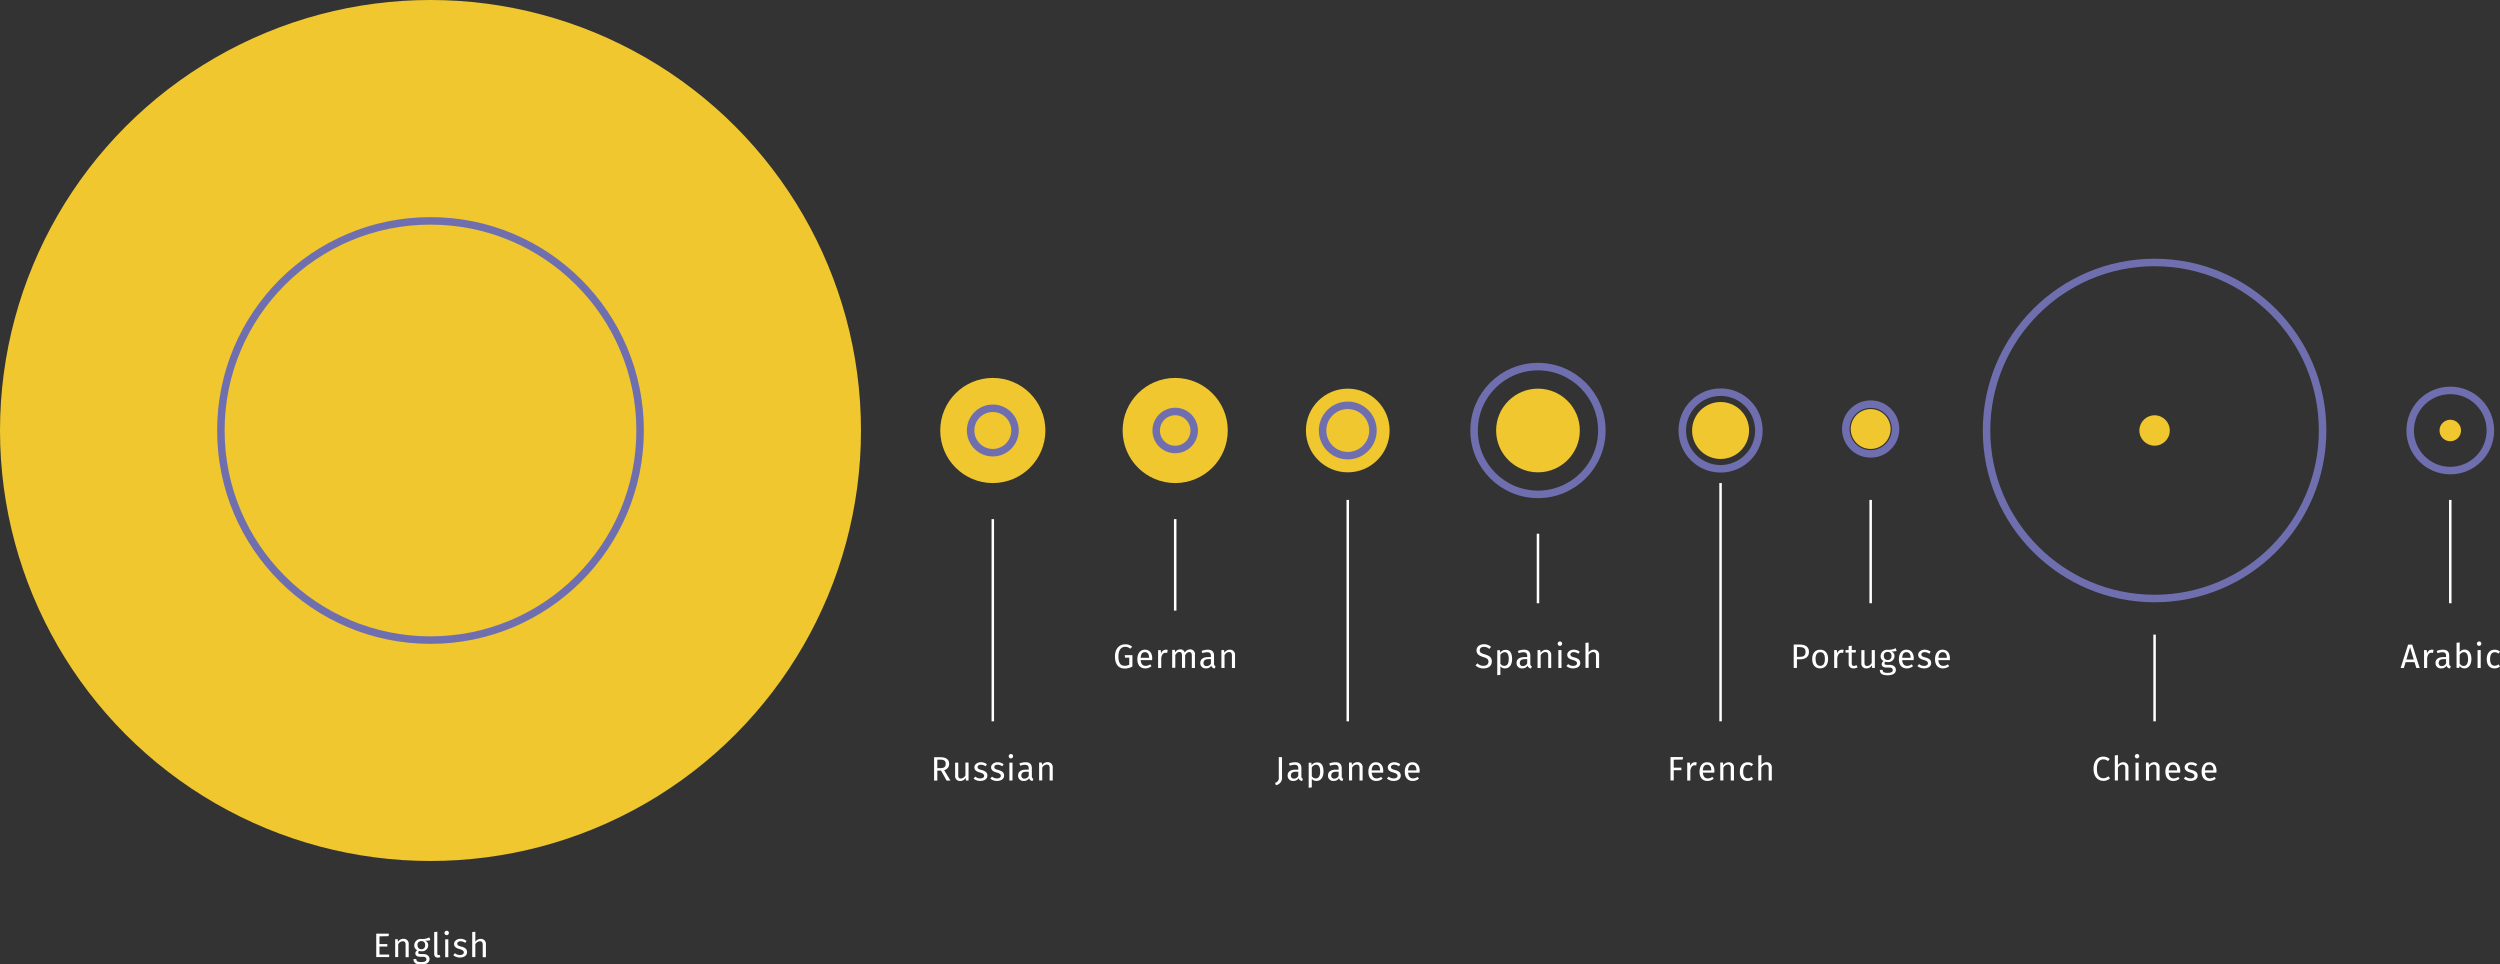 <svg xmlns="http://www.w3.org/2000/svg" width="999.56" height="385.61" viewBox="0 0 999.56 385.61"><rect x="0" y="0" width="999.56" height="385.61" fill="#333333" stroke="none"/><title>custom-chart</title><g id="Layer_2" data-name="Layer 2"><g id="Layer_1-2" data-name="Layer 1"><circle cx="172.12" cy="172.12" r="172.12" fill="#f0c72f"/><circle cx="172.12" cy="172.12" r="83.81" fill="none" stroke="#6f6fb0" stroke-miterlimit="10" stroke-width="3"/><circle cx="396.95" cy="172.12" r="21.02" fill="#f0c72f"/><circle cx="469.87" cy="172.12" r="21.02" fill="#f0c72f"/><circle cx="538.87" cy="172.12" r="16.73" fill="#f0c72f"/><circle cx="614.92" cy="172.12" r="16.73" fill="#f0c72f"/><circle cx="861.45" cy="172.12" r="6.08" fill="#f0c72f"/><circle cx="979.68" cy="172.12" r="4.3" fill="#f0c72f"/><circle cx="396.95" cy="172.12" r="8.88" fill="none" stroke="#6f6fb0" stroke-miterlimit="10" stroke-width="3"/><circle cx="469.87" cy="172.12" r="7.6" fill="none" stroke="#6f6fb0" stroke-miterlimit="10" stroke-width="3"/><circle cx="538.87" cy="172.12" r="10.07" fill="none" stroke="#6f6fb0" stroke-miterlimit="10" stroke-width="3"/><circle cx="614.92" cy="172.12" r="25.54" fill="none" stroke="#6f6fb0" stroke-miterlimit="10" stroke-width="3"/><circle cx="687.93" cy="172.12" r="11.39" fill="#f0c72f"/><circle cx="687.93" cy="172.12" r="15.32" fill="none" stroke="#6f6fb0" stroke-miterlimit="10" stroke-width="3"/><circle cx="861.45" cy="172.12" r="67.18" fill="none" stroke="#6f6fb0" stroke-miterlimit="10" stroke-width="3"/><circle cx="979.68" cy="172.12" r="16.03" fill="none" stroke="#6f6fb0" stroke-miterlimit="10" stroke-width="3"/><path d="M151.72,374.39v3.06h3.15v1h-3.15v3.21h3.88v1h-5.17v-9.36h5.07l-.15,1Z" fill="#fff"/><path d="M163.41,377.58v5.13h-1.25v-5c0-1.07-.43-1.38-1.13-1.38a2.16,2.16,0,0,0-1.82,1.26v5.08H158v-7.16H159l.11,1.06a2.6,2.6,0,0,1,2.19-1.22A2,2,0,0,1,163.41,377.58Z" fill="#fff"/><path d="M169.95,376.1a1.88,1.88,0,0,1,1.26,1.81,2.44,2.44,0,0,1-2.73,2.43,2.88,2.88,0,0,1-.91-.14.86.86,0,0,0-.35.67c0,.33.2.58.94.58h1.14c1.47,0,2.44.84,2.44,2,0,1.38-1.14,2.17-3.35,2.17s-3.07-.72-3.07-2.17h1.13c0,.81.37,1.2,1.94,1.2s2.09-.39,2.09-1.11-.54-1-1.44-1h-1.13c-1.28,0-1.85-.64-1.85-1.36a1.55,1.55,0,0,1,.79-1.26,2,2,0,0,1-1.21-2,2.55,2.55,0,0,1,2.76-2.5,6.16,6.16,0,0,0,3.27-.64l.37,1.13A7,7,0,0,1,169.95,376.1Zm-3,1.79a1.45,1.45,0,0,0,1.51,1.62,1.42,1.42,0,0,0,1.51-1.63,1.39,1.39,0,0,0-1.53-1.59A1.43,1.43,0,0,0,166.92,377.9Z" fill="#fff"/><path d="M175.3,381.85a1.23,1.23,0,0,0,.46-.08l.33.87a2.43,2.43,0,0,1-1.06.24c-.91,0-1.43-.54-1.43-1.58v-8.62l1.25-.15v8.75C174.85,381.66,175,381.85,175.3,381.85Z" fill="#fff"/><path d="M179.48,373a.88.88,0,1,1-.88-.86A.83.83,0,0,1,179.48,373ZM178,382.72v-7.16h1.25v7.16Z" fill="#fff"/><path d="M186.53,376.21,186,377a3,3,0,0,0-1.85-.65c-.81,0-1.32.37-1.32.94s.38.86,1.53,1.15c1.51.38,2.38,1,2.38,2.23,0,1.49-1.37,2.17-2.82,2.17a4,4,0,0,1-2.7-.94l.69-.79a3,3,0,0,0,2,.72c.94,0,1.53-.42,1.53-1s-.35-1-1.74-1.38c-1.55-.41-2.16-1.07-2.16-2.09s1.1-2,2.58-2A3.8,3.8,0,0,1,186.53,376.21Z" fill="#fff"/><path d="M194.28,377.58v5.13H193v-5c0-1.07-.46-1.38-1.14-1.38a2.19,2.19,0,0,0-1.81,1.25v5.09h-1.25v-10l1.25-.14v4a2.57,2.57,0,0,1,2.12-1.15A2,2,0,0,1,194.28,377.58Z" fill="#fff"/><path d="M374.76,308.11v4h-1.29v-9.36h2.46c2.34,0,3.56.9,3.56,2.65a2.45,2.45,0,0,1-2,2.51l2.53,4.2h-1.53l-2.24-4Zm3.35-2.74c0-1.17-.67-1.64-2.2-1.64h-1.15v3.39h1.3C377.37,307.12,378.12,306.63,378.12,305.37Z" fill="#fff"/><path d="M386.21,312.08l-.1-1.11a2.4,2.4,0,0,1-2.23,1.28,1.91,1.91,0,0,1-2-2.19v-5.13h1.25v5c0,1,.33,1.34,1.1,1.34A2.16,2.16,0,0,0,386,310v-5.11h1.25v7.16Z" fill="#fff"/><path d="M394.58,305.57l-.54.83a3,3,0,0,0-1.85-.65c-.81,0-1.32.37-1.32.94s.38.86,1.53,1.15c1.51.38,2.38,1,2.38,2.23,0,1.49-1.37,2.17-2.82,2.17a4,4,0,0,1-2.7-.94l.69-.79a3,3,0,0,0,2,.72c.94,0,1.53-.42,1.53-1s-.35-1-1.74-1.38c-1.55-.41-2.16-1.07-2.16-2.09s1.1-2,2.58-2A3.8,3.8,0,0,1,394.58,305.57Z" fill="#fff"/><path d="M401.26,305.57l-.54.83a3,3,0,0,0-1.85-.65c-.81,0-1.32.37-1.32.94s.38.86,1.53,1.15c1.51.38,2.38,1,2.38,2.23,0,1.49-1.37,2.17-2.82,2.17a4,4,0,0,1-2.7-.94l.69-.79a3,3,0,0,0,2,.72c.94,0,1.53-.42,1.53-1s-.35-1-1.74-1.38c-1.55-.41-2.16-1.07-2.16-2.09s1.1-2,2.58-2A3.8,3.8,0,0,1,401.26,305.57Z" fill="#fff"/><path d="M405.06,302.34a.88.88,0,1,1-.88-.86A.83.83,0,0,1,405.06,302.34Zm-1.49,9.74v-7.16h1.25v7.16Z" fill="#fff"/><path d="M413.16,311.37l-.29.87a1.44,1.44,0,0,1-1.4-1.07,2.44,2.44,0,0,1-2.13,1.07,2.08,2.08,0,0,1-2.28-2.16c0-1.54,1.15-2.36,3.15-2.36h1.1v-.53c0-1-.5-1.41-1.49-1.41a6.42,6.42,0,0,0-1.93.38l-.31-.91a7,7,0,0,1,2.47-.49c1.72,0,2.51.88,2.51,2.38v3.27C412.56,311,412.79,311.24,413.16,311.37Zm-1.85-1.18v-1.64h-.94c-1.32,0-2,.49-2,1.47a1.13,1.13,0,0,0,1.24,1.29A1.84,1.84,0,0,0,411.31,310.19Z" fill="#fff"/><path d="M420.91,306.95v5.13h-1.25v-5c0-1.07-.43-1.38-1.13-1.38a2.16,2.16,0,0,0-1.82,1.26v5.08h-1.25v-7.16h1.07l.11,1.06a2.6,2.6,0,0,1,2.19-1.22A2,2,0,0,1,420.91,306.95Z" fill="#fff"/><path d="M452.67,258.59l-.76.79a2.94,2.94,0,0,0-2.05-.76c-1.34,0-2.69,1-2.69,3.78s.91,3.79,2.55,3.79a3.49,3.49,0,0,0,1.78-.43v-2.81h-1.66l-.15-1h3.08v4.52a6,6,0,0,1-3.15.83c-2.32,0-3.83-1.62-3.83-4.85s1.93-4.83,4-4.83A4,4,0,0,1,452.67,258.59Z" fill="#fff"/><path d="M460.63,263.93h-4.56c.12,1.66.9,2.29,1.93,2.29a3,3,0,0,0,1.86-.62l.54.75a3.9,3.9,0,0,1-2.5.9c-2,0-3.16-1.4-3.16-3.67s1.13-3.82,3-3.82,2.95,1.34,2.95,3.53C460.66,263.53,460.64,263.77,460.63,263.93Zm-1.21-1c0-1.4-.56-2.17-1.68-2.17-1,0-1.58.67-1.67,2.25h3.35Z" fill="#fff"/><path d="M466.88,259.84l-.23,1.22A2.23,2.23,0,0,0,466,261c-.9,0-1.41.64-1.71,2v4.09h-1.25v-7.16h1.07l.12,1.45a2,2,0,0,1,1.91-1.62A3,3,0,0,1,466.88,259.84Z" fill="#fff"/><path d="M477.77,261.95v5.13h-1.25v-5c0-1.07-.46-1.38-1-1.38-.77,0-1.19.5-1.68,1.26v5.08h-1.25v-5c0-1.07-.46-1.38-1-1.38-.77,0-1.21.5-1.68,1.26v5.08h-1.25v-7.16h1.07l.11,1a2.39,2.39,0,0,1,2.06-1.21,1.8,1.8,0,0,1,1.81,1.29,2.48,2.48,0,0,1,2.13-1.29A1.94,1.94,0,0,1,477.77,261.95Z" fill="#fff"/><path d="M486,266.37l-.29.87a1.44,1.44,0,0,1-1.4-1.07,2.44,2.44,0,0,1-2.13,1.07,2.08,2.08,0,0,1-2.28-2.16c0-1.54,1.15-2.36,3.15-2.36h1.1v-.53c0-1-.5-1.41-1.49-1.41a6.42,6.42,0,0,0-1.93.38l-.31-.91a7,7,0,0,1,2.47-.49c1.73,0,2.51.88,2.51,2.38v3.27C485.44,266,485.67,266.24,486,266.37Zm-1.85-1.18v-1.64h-.94c-1.32,0-2,.49-2,1.47a1.13,1.13,0,0,0,1.24,1.29A1.84,1.84,0,0,0,484.19,265.19Z" fill="#fff"/><path d="M493.8,261.95v5.13h-1.25v-5c0-1.07-.43-1.38-1.13-1.38A2.16,2.16,0,0,0,489.6,262v5.08h-1.25v-7.16h1.07l.11,1.06a2.6,2.6,0,0,1,2.19-1.22A2,2,0,0,1,493.8,261.95Z" fill="#fff"/><path d="M510.14,313.94l-.34-.94a2,2,0,0,0,1.49-2.28v-8h1.29v8.05A2.93,2.93,0,0,1,510.14,313.94Z" fill="#fff"/><path d="M520.93,311.37l-.29.87a1.44,1.44,0,0,1-1.4-1.07,2.44,2.44,0,0,1-2.13,1.07,2.08,2.08,0,0,1-2.28-2.16c0-1.54,1.15-2.36,3.15-2.36h1.1v-.53c0-1-.5-1.41-1.49-1.41a6.42,6.42,0,0,0-1.93.38l-.31-.91a7,7,0,0,1,2.47-.49c1.73,0,2.51.88,2.51,2.38v3.27C520.33,311,520.56,311.24,520.93,311.37Zm-1.85-1.18v-1.64h-.94c-1.32,0-2,.49-2,1.47a1.13,1.13,0,0,0,1.24,1.29A1.84,1.84,0,0,0,519.08,310.19Z" fill="#fff"/><path d="M529.17,308.49c0,2.17-1,3.75-2.81,3.75a2.31,2.31,0,0,1-1.87-.82v3.4l-1.25.15v-10h1.07l.09,1a2.6,2.6,0,0,1,2.12-1.13C528.42,304.76,529.17,306.24,529.17,308.49Zm-1.34,0c0-1.86-.54-2.74-1.62-2.74a2.18,2.18,0,0,0-1.72,1.11v3.49a1.84,1.84,0,0,0,1.58.87C527.2,311.22,527.83,310.37,527.83,308.49Z" fill="#fff"/><path d="M537.06,311.37l-.29.87a1.44,1.44,0,0,1-1.4-1.07,2.44,2.44,0,0,1-2.13,1.07,2.08,2.08,0,0,1-2.28-2.16c0-1.54,1.15-2.36,3.15-2.36h1.1v-.53c0-1-.5-1.41-1.49-1.41a6.41,6.41,0,0,0-1.93.38l-.31-.91a7,7,0,0,1,2.47-.49c1.72,0,2.51.88,2.51,2.38v3.27C536.46,311,536.69,311.24,537.06,311.37Zm-1.85-1.18v-1.64h-.94c-1.32,0-2,.49-2,1.47a1.13,1.13,0,0,0,1.24,1.29A1.84,1.84,0,0,0,535.21,310.19Z" fill="#fff"/><path d="M544.81,306.95v5.13h-1.25v-5c0-1.07-.43-1.38-1.13-1.38a2.16,2.16,0,0,0-1.82,1.26v5.08h-1.25v-7.16h1.07l.11,1.06a2.59,2.59,0,0,1,2.19-1.22A2,2,0,0,1,544.81,306.95Z" fill="#fff"/><path d="M553,308.93h-4.56c.12,1.66.9,2.29,1.93,2.29a3,3,0,0,0,1.86-.62l.54.75a3.9,3.9,0,0,1-2.5.9c-2,0-3.16-1.4-3.16-3.67s1.13-3.82,3-3.82,2.95,1.34,2.95,3.53C553.07,308.53,553.06,308.77,553,308.93Zm-1.21-1c0-1.4-.56-2.17-1.68-2.17-1,0-1.58.67-1.67,2.25h3.35Z" fill="#fff"/><path d="M559.85,305.57l-.54.83a3,3,0,0,0-1.85-.65c-.81,0-1.32.37-1.32.94s.38.86,1.54,1.15c1.51.38,2.38,1,2.38,2.23,0,1.49-1.37,2.17-2.82,2.17a4,4,0,0,1-2.7-.94l.69-.79a3,3,0,0,0,2,.72c.94,0,1.53-.42,1.53-1s-.35-1-1.74-1.38c-1.55-.41-2.16-1.07-2.16-2.09s1.1-2,2.58-2A3.8,3.8,0,0,1,559.85,305.57Z" fill="#fff"/><path d="M567.54,308.93H563c.12,1.66.9,2.29,1.93,2.29a3,3,0,0,0,1.86-.62l.54.75a3.9,3.9,0,0,1-2.5.9c-2,0-3.16-1.4-3.16-3.67s1.13-3.82,3-3.82,2.95,1.34,2.95,3.53C567.56,308.53,567.55,308.77,567.54,308.93Zm-1.21-1c0-1.4-.56-2.17-1.68-2.17-1,0-1.58.67-1.67,2.25h3.35Z" fill="#fff"/><path d="M596.16,258.65l-.73.82a3,3,0,0,0-2.1-.84c-.94,0-1.68.43-1.68,1.33s.37,1.17,2.05,1.68c1.49.46,2.77,1,2.77,2.84,0,1.63-1.24,2.77-3.34,2.77a4.37,4.37,0,0,1-3.18-1.21l.75-.83a3.32,3.32,0,0,0,2.42,1c1.1,0,2-.54,2-1.67,0-.91-.43-1.32-2-1.81-1.82-.56-2.77-1.25-2.77-2.7s1.22-2.44,2.95-2.44A4,4,0,0,1,596.16,258.65Z" fill="#fff"/><path d="M604.57,263.49c0,2.17-1,3.75-2.81,3.75a2.31,2.31,0,0,1-1.87-.82v3.4l-1.25.15v-10h1.07l.09,1a2.6,2.6,0,0,1,2.12-1.13C603.82,259.76,604.57,261.24,604.57,263.49Zm-1.34,0c0-1.86-.54-2.74-1.62-2.74a2.18,2.18,0,0,0-1.72,1.11v3.49a1.84,1.84,0,0,0,1.58.87C602.6,266.22,603.22,265.37,603.22,263.49Z" fill="#fff"/><path d="M612.46,266.37l-.29.87a1.44,1.44,0,0,1-1.4-1.07,2.44,2.44,0,0,1-2.13,1.07,2.08,2.08,0,0,1-2.28-2.16c0-1.54,1.15-2.36,3.15-2.36h1.1v-.53c0-1-.5-1.41-1.49-1.41a6.41,6.41,0,0,0-1.93.38l-.31-.91a7,7,0,0,1,2.47-.49c1.72,0,2.51.88,2.51,2.38v3.27C611.86,266,612.09,266.24,612.46,266.37Zm-1.85-1.18v-1.64h-.94c-1.32,0-2,.49-2,1.47a1.13,1.13,0,0,0,1.24,1.29A1.84,1.84,0,0,0,610.61,265.19Z" fill="#fff"/><path d="M620.21,261.95v5.13H619v-5c0-1.07-.43-1.38-1.13-1.38A2.16,2.16,0,0,0,616,262v5.08h-1.25v-7.16h1.07L616,261a2.6,2.6,0,0,1,2.19-1.22A2,2,0,0,1,620.21,261.95Z" fill="#fff"/><path d="M624.56,257.34a.88.88,0,1,1-.88-.86A.83.83,0,0,1,624.56,257.34Zm-1.49,9.74v-7.16h1.25v7.16Z" fill="#fff"/><path d="M631.61,260.57l-.54.83a3,3,0,0,0-1.85-.65c-.81,0-1.32.37-1.32.94s.38.86,1.54,1.15c1.51.38,2.38,1,2.38,2.23,0,1.49-1.37,2.17-2.82,2.17a4,4,0,0,1-2.7-.94l.69-.79a3,3,0,0,0,2,.72c.94,0,1.53-.42,1.53-1s-.35-1-1.74-1.38c-1.55-.41-2.16-1.07-2.16-2.09s1.1-2,2.58-2A3.8,3.8,0,0,1,631.61,260.57Z" fill="#fff"/><path d="M639.36,261.95v5.13h-1.25v-5c0-1.07-.46-1.38-1.14-1.38a2.19,2.19,0,0,0-1.81,1.25v5.09h-1.25v-10l1.25-.14v4a2.57,2.57,0,0,1,2.12-1.15A2,2,0,0,1,639.36,261.95Z" fill="#fff"/><path d="M669.2,303.75v3.19h3.06v1H669.2v4.12h-1.29v-9.36h5l-.15,1Z" fill="#fff"/><path d="M678.4,304.84l-.23,1.22a2.24,2.24,0,0,0-.62-.08c-.9,0-1.41.64-1.71,2v4.09h-1.25v-7.16h1.07l.12,1.45a2,2,0,0,1,1.92-1.62A3,3,0,0,1,678.4,304.84Z" fill="#fff"/><path d="M685.41,308.93h-4.56c.12,1.66.9,2.29,1.93,2.29a3,3,0,0,0,1.86-.62l.54.75a3.9,3.9,0,0,1-2.5.9c-2,0-3.16-1.4-3.16-3.67s1.13-3.82,3-3.82,2.95,1.34,2.95,3.53C685.43,308.53,685.42,308.77,685.41,308.93Zm-1.21-1c0-1.4-.56-2.17-1.68-2.17-1,0-1.58.67-1.67,2.25h3.35Z" fill="#fff"/><path d="M693.28,306.95v5.13H692v-5c0-1.07-.43-1.38-1.13-1.38a2.16,2.16,0,0,0-1.82,1.26v5.08h-1.25v-7.16h1.07L689,306a2.59,2.59,0,0,1,2.19-1.22A2,2,0,0,1,693.28,306.95Z" fill="#fff"/><path d="M700.93,305.53l-.61.82a2.27,2.27,0,0,0-1.52-.56c-1.13,0-1.83.88-1.83,2.74s.71,2.65,1.83,2.65a2.33,2.33,0,0,0,1.54-.58l.6.86a3.38,3.38,0,0,1-2.19.79c-1.93,0-3.12-1.37-3.12-3.68s1.18-3.8,3.12-3.8A3.18,3.18,0,0,1,700.93,305.53Z" fill="#fff"/><path d="M708.41,306.95v5.13h-1.25v-5c0-1.07-.46-1.38-1.14-1.38a2.19,2.19,0,0,0-1.81,1.25v5.09H703v-10l1.25-.14v4a2.57,2.57,0,0,1,2.12-1.15A2,2,0,0,1,708.41,306.95Z" fill="#fff"/><path d="M723.27,260.62c0,2.15-1.56,3-3.63,3h-1.18v3.44h-1.29v-9.36h2.46C721.88,257.72,723.27,258.65,723.27,260.62Zm-1.37,0c0-1.4-.9-1.9-2.28-1.9h-1.15v3.9h1.13C721,262.63,721.9,262.22,721.9,260.63Z" fill="#fff"/><path d="M730.93,263.49c0,2.21-1.17,3.75-3.19,3.75s-3.19-1.47-3.19-3.73,1.17-3.75,3.21-3.75S730.93,261.23,730.93,263.49Zm-5,0c0,1.86.65,2.73,1.85,2.73s1.85-.87,1.85-2.74-.65-2.73-1.83-2.73S725.89,261.63,725.89,263.51Z" fill="#fff"/><path d="M737.15,259.84l-.23,1.22a2.24,2.24,0,0,0-.62-.08c-.9,0-1.41.64-1.71,2v4.09h-1.25v-7.16h1.07l.12,1.45a2,2,0,0,1,1.92-1.62A3,3,0,0,1,737.15,259.84Z" fill="#fff"/><path d="M741.06,267.24a1.8,1.8,0,0,1-1.93-2v-4.32h-1.25v-1h1.25v-1.62l1.25-.15v1.76h1.7l-.14,1h-1.56v4.26c0,.72.23,1.06.86,1.06a1.74,1.74,0,0,0,1-.31l.48.86A2.73,2.73,0,0,1,741.06,267.24Z" fill="#fff"/><path d="M748.54,267.08l-.09-1.11a2.4,2.4,0,0,1-2.23,1.28,1.91,1.91,0,0,1-2-2.19v-5.13h1.25v5c0,1,.33,1.34,1.1,1.34a2.16,2.16,0,0,0,1.79-1.24v-5.11h1.25v7.16Z" fill="#fff"/><path d="M756.22,260.47a1.88,1.88,0,0,1,1.26,1.81,2.44,2.44,0,0,1-2.73,2.43,2.88,2.88,0,0,1-.91-.14.87.87,0,0,0-.35.67c0,.33.2.58.94.58h1.14c1.47,0,2.45.84,2.45,2,0,1.38-1.14,2.17-3.35,2.17s-3.07-.72-3.07-2.17h1.13c0,.81.37,1.2,1.94,1.2s2.09-.39,2.09-1.11-.54-1-1.44-1h-1.13c-1.28,0-1.85-.64-1.85-1.36a1.55,1.55,0,0,1,.79-1.26,2,2,0,0,1-1.21-2,2.55,2.55,0,0,1,2.76-2.5,6.16,6.16,0,0,0,3.27-.64l.37,1.13A7,7,0,0,1,756.22,260.47Zm-3,1.79a1.45,1.45,0,0,0,1.51,1.62,1.42,1.42,0,0,0,1.51-1.63,1.39,1.39,0,0,0-1.53-1.59A1.43,1.43,0,0,0,753.19,262.26Z" fill="#fff"/><path d="M765.11,263.93h-4.56c.12,1.66.9,2.29,1.93,2.29a3,3,0,0,0,1.86-.62l.54.75a3.9,3.9,0,0,1-2.5.9c-2,0-3.16-1.4-3.16-3.67s1.13-3.82,3-3.82,2.95,1.34,2.95,3.53C765.14,263.53,765.13,263.77,765.11,263.93Zm-1.21-1c0-1.4-.56-2.17-1.68-2.17-1,0-1.58.67-1.67,2.25h3.35Z" fill="#fff"/><path d="M771.92,260.57l-.54.83a3,3,0,0,0-1.85-.65c-.81,0-1.32.37-1.32.94s.38.86,1.54,1.15c1.51.38,2.38,1,2.38,2.23,0,1.49-1.37,2.17-2.82,2.17a4,4,0,0,1-2.7-.94l.69-.79a3,3,0,0,0,2,.72c.94,0,1.53-.42,1.53-1s-.35-1-1.74-1.38c-1.55-.41-2.16-1.07-2.16-2.09s1.1-2,2.58-2A3.8,3.8,0,0,1,771.92,260.57Z" fill="#fff"/><path d="M779.6,263.93H775c.12,1.66.9,2.29,1.93,2.29a3,3,0,0,0,1.86-.62l.54.75a3.9,3.9,0,0,1-2.5.9c-2,0-3.16-1.4-3.16-3.67s1.13-3.82,3-3.82,2.95,1.34,2.95,3.53C779.63,263.53,779.62,263.77,779.6,263.93Zm-1.21-1c0-1.4-.56-2.17-1.68-2.17-1,0-1.58.67-1.67,2.25h3.35Z" fill="#fff"/><path d="M843.51,303.48l-.71.83a2.75,2.75,0,0,0-1.81-.69c-1.41,0-2.59,1-2.59,3.78s1.13,3.76,2.58,3.76a3.14,3.14,0,0,0,2-.79l.65.83a3.66,3.66,0,0,1-2.67,1c-2.27,0-3.91-1.7-3.91-4.85s1.76-4.83,3.88-4.83A3.69,3.69,0,0,1,843.51,303.48Z" fill="#fff"/><path d="M851,306.95v5.13h-1.25v-5c0-1.07-.46-1.38-1.14-1.38a2.19,2.19,0,0,0-1.81,1.25v5.09h-1.25v-10l1.25-.14v4a2.57,2.57,0,0,1,2.12-1.15A2,2,0,0,1,851,306.95Z" fill="#fff"/><path d="M855.32,302.34a.88.88,0,1,1-.88-.86A.83.83,0,0,1,855.32,302.34Zm-1.49,9.74v-7.16h1.25v7.16Z" fill="#fff"/><path d="M863.44,306.95v5.13h-1.25v-5c0-1.07-.43-1.38-1.13-1.38a2.16,2.16,0,0,0-1.82,1.26v5.08H858v-7.16h1.07l.11,1.06a2.6,2.6,0,0,1,2.19-1.22A2,2,0,0,1,863.44,306.95Z" fill="#fff"/><path d="M871.67,308.93h-4.56c.12,1.66.9,2.29,1.93,2.29a3,3,0,0,0,1.86-.62l.54.75a3.9,3.9,0,0,1-2.5.9c-2,0-3.17-1.4-3.17-3.67s1.13-3.82,3-3.82,2.95,1.34,2.95,3.53C871.7,308.53,871.68,308.77,871.67,308.93Zm-1.21-1c0-1.4-.56-2.17-1.68-2.17-1,0-1.58.67-1.67,2.25h3.35Z" fill="#fff"/><path d="M878.47,305.57l-.54.83a3,3,0,0,0-1.85-.65c-.82,0-1.32.37-1.32.94s.38.86,1.53,1.15c1.51.38,2.38,1,2.38,2.23,0,1.49-1.37,2.17-2.83,2.17a4,4,0,0,1-2.7-.94l.69-.79a3,3,0,0,0,2,.72c.94,0,1.54-.42,1.54-1s-.35-1-1.74-1.38c-1.55-.41-2.16-1.07-2.16-2.09s1.1-2,2.58-2A3.8,3.8,0,0,1,878.47,305.57Z" fill="#fff"/><path d="M886.16,308.93H881.6c.12,1.66.9,2.29,1.93,2.29a3,3,0,0,0,1.86-.62l.54.75a3.9,3.9,0,0,1-2.5.9c-2,0-3.17-1.4-3.17-3.67s1.13-3.82,3-3.82,2.95,1.34,2.95,3.53C886.19,308.53,886.17,308.77,886.16,308.93Zm-1.21-1c0-1.4-.56-2.17-1.68-2.17-1,0-1.58.67-1.67,2.25H885Z" fill="#fff"/><path d="M961.83,264.73l-.71,2.35h-1.3l3-9.36h1.63l3,9.36h-1.36l-.71-2.35Zm1.78-5.93-1.47,4.89h2.92Z" fill="#fff"/><path d="M973,259.84l-.23,1.22a2.24,2.24,0,0,0-.62-.08c-.9,0-1.41.64-1.71,2v4.09h-1.25v-7.16h1.07l.12,1.45a2,2,0,0,1,1.91-1.62A3,3,0,0,1,973,259.84Z" fill="#fff"/><path d="M979.88,266.37l-.29.87a1.44,1.44,0,0,1-1.4-1.07,2.44,2.44,0,0,1-2.13,1.07,2.08,2.08,0,0,1-2.28-2.16c0-1.54,1.15-2.36,3.15-2.36H978v-.53c0-1-.5-1.41-1.49-1.41a6.42,6.42,0,0,0-1.93.38l-.31-.91a7,7,0,0,1,2.47-.49c1.72,0,2.51.88,2.51,2.38v3.27C979.28,266,979.51,266.24,979.88,266.37ZM978,265.19v-1.64h-.94c-1.32,0-2,.49-2,1.47a1.13,1.13,0,0,0,1.24,1.29A1.84,1.84,0,0,0,978,265.19Z" fill="#fff"/><path d="M988.12,263.49c0,2.24-1.07,3.75-2.81,3.75a2.38,2.38,0,0,1-1.9-1l-.12.79h-1.1V257l1.25-.15v3.92a2.41,2.41,0,0,1,2-1.06C987.08,259.76,988.12,261.1,988.12,263.49Zm-1.34,0c0-2-.67-2.74-1.67-2.74a2,2,0,0,0-1.67,1.11v3.42a1.93,1.93,0,0,0,1.58,1C986.06,266.25,986.78,265.45,986.78,263.49Z" fill="#fff"/><path d="M992.09,257.34a.88.88,0,1,1-.88-.86A.83.83,0,0,1,992.09,257.34Zm-1.49,9.74v-7.16h1.25v7.16Z" fill="#fff"/><path d="M999.56,260.53l-.61.82a2.26,2.26,0,0,0-1.52-.56c-1.13,0-1.83.88-1.83,2.74s.71,2.65,1.83,2.65a2.33,2.33,0,0,0,1.54-.58l.6.86a3.37,3.37,0,0,1-2.19.79c-1.93,0-3.12-1.37-3.12-3.68s1.18-3.8,3.12-3.8A3.18,3.18,0,0,1,999.56,260.53Z" fill="#fff"/><line x1="396.95" y1="288.4" x2="396.95" y2="207.56" fill="none" stroke="#fff" stroke-miterlimit="10"/><line x1="469.87" y1="244.14" x2="469.87" y2="207.56" fill="none" stroke="#fff" stroke-miterlimit="10"/><line x1="538.87" y1="288.4" x2="538.87" y2="199.88" fill="none" stroke="#fff" stroke-miterlimit="10"/><line x1="614.92" y1="241.19" x2="614.92" y2="213.4" fill="none" stroke="#fff" stroke-miterlimit="10"/><line x1="687.92" y1="288.4" x2="687.92" y2="193.13" fill="none" stroke="#fff" stroke-miterlimit="10"/><line x1="747.94" y1="241.19" x2="747.94" y2="199.88" fill="none" stroke="#fff" stroke-miterlimit="10"/><line x1="861.45" y1="288.4" x2="861.45" y2="253.73" fill="none" stroke="#fff" stroke-miterlimit="10"/><line x1="979.68" y1="241.19" x2="979.68" y2="199.88" fill="none" stroke="#fff" stroke-miterlimit="10"/><circle cx="747.94" cy="171.53" r="7.97" fill="#f0c72f"/><circle cx="747.94" cy="171.53" r="9.95" fill="none" stroke="#6f6fb0" stroke-miterlimit="10" stroke-width="3"/></g></g></svg>